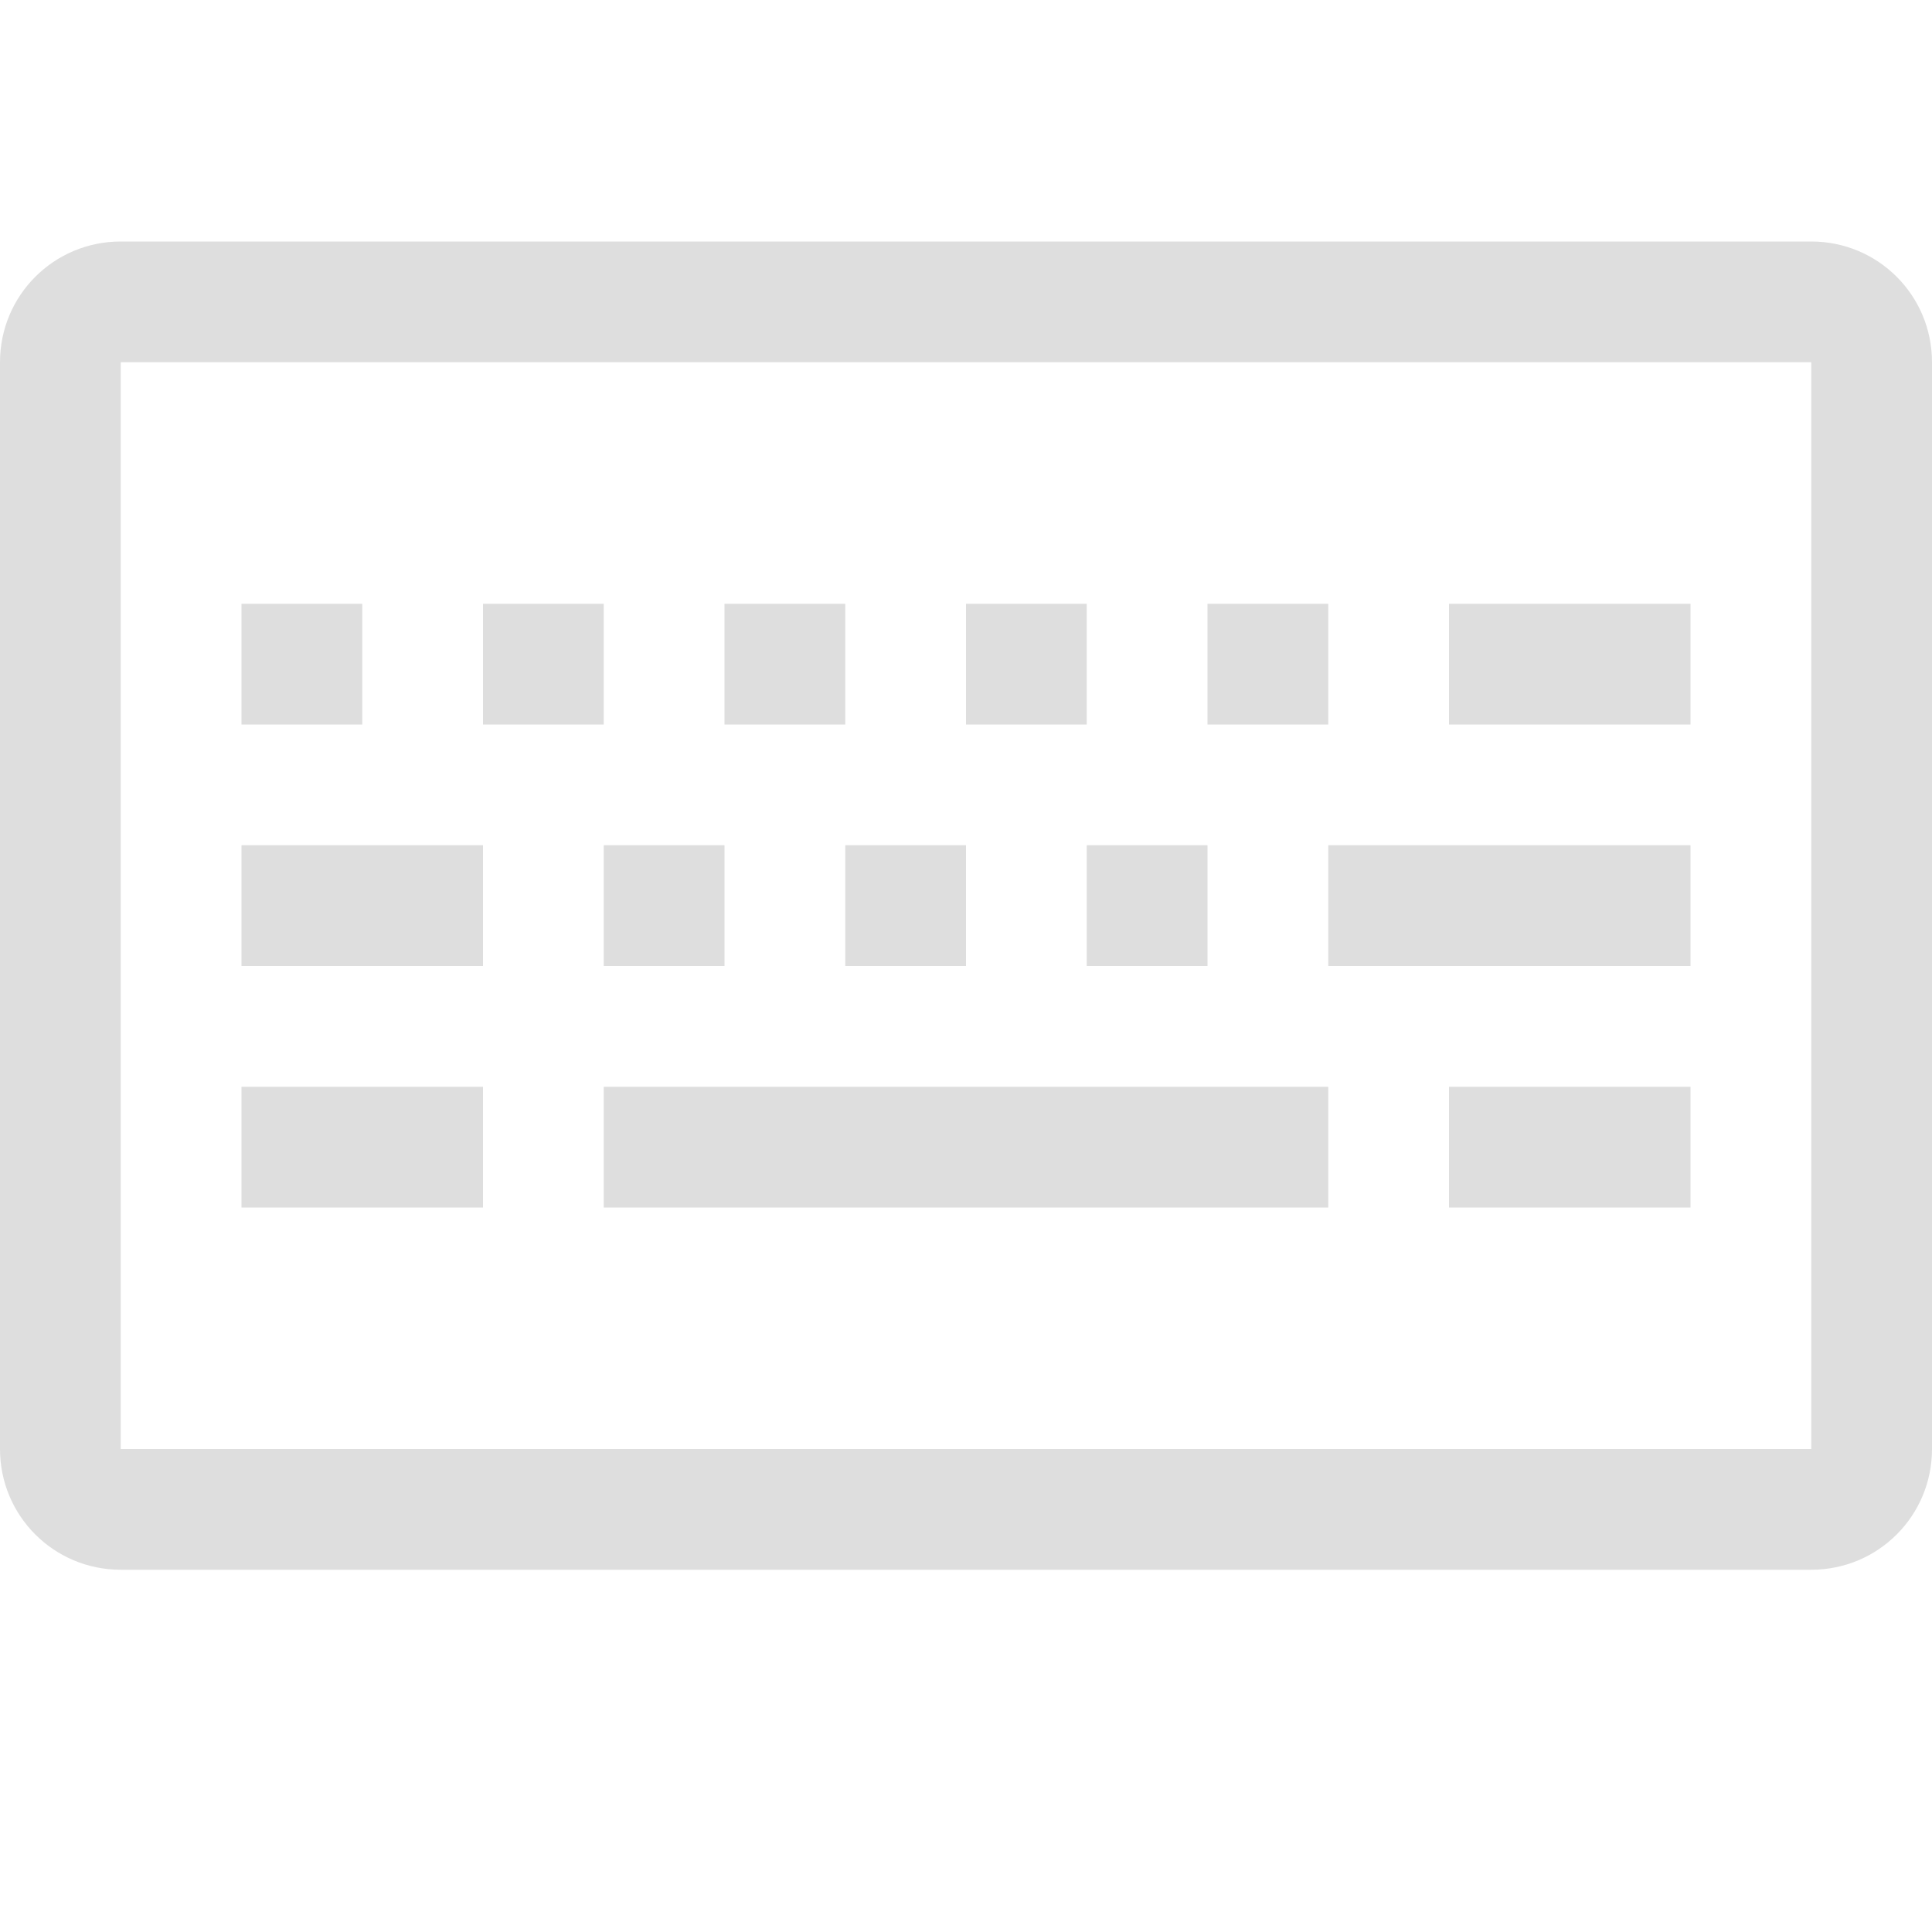 <svg width="16" height="16" version="1.1" xmlns="http://www.w3.org/2000/svg">
 <defs>
  <style id="current-color-scheme" type="text/css">.ColorScheme-Text { color:#dedede; }</style>
 </defs>
 <path d="m1 2c-0.554 0-1 0.446-1 1v9c0 0.554 0.446 1 1 1h14c0.554 0 1-0.446 1-1v-9c0-0.554-0.446-1-1-1zm0 1h14v9h-14zm1 2v1h1v-1zm2 0v1h1v-1zm2 0v1h1v-1zm2 0v1h1v-1zm2 0v1h1v-1zm2 0v1h2v-1zm-10 2v1h2v-1zm3 0v1h1v-1zm2 0v1h1v-1zm2 0v1h1v-1zm2 0v1h3v-1zm-9 2v1h2v-1zm3 0v1h6v-1zm7 0v1h2v-1z" fill="#dedede" stroke-linecap="round" stroke-linejoin="round" style="paint-order:stroke fill markers"/>
</svg>
